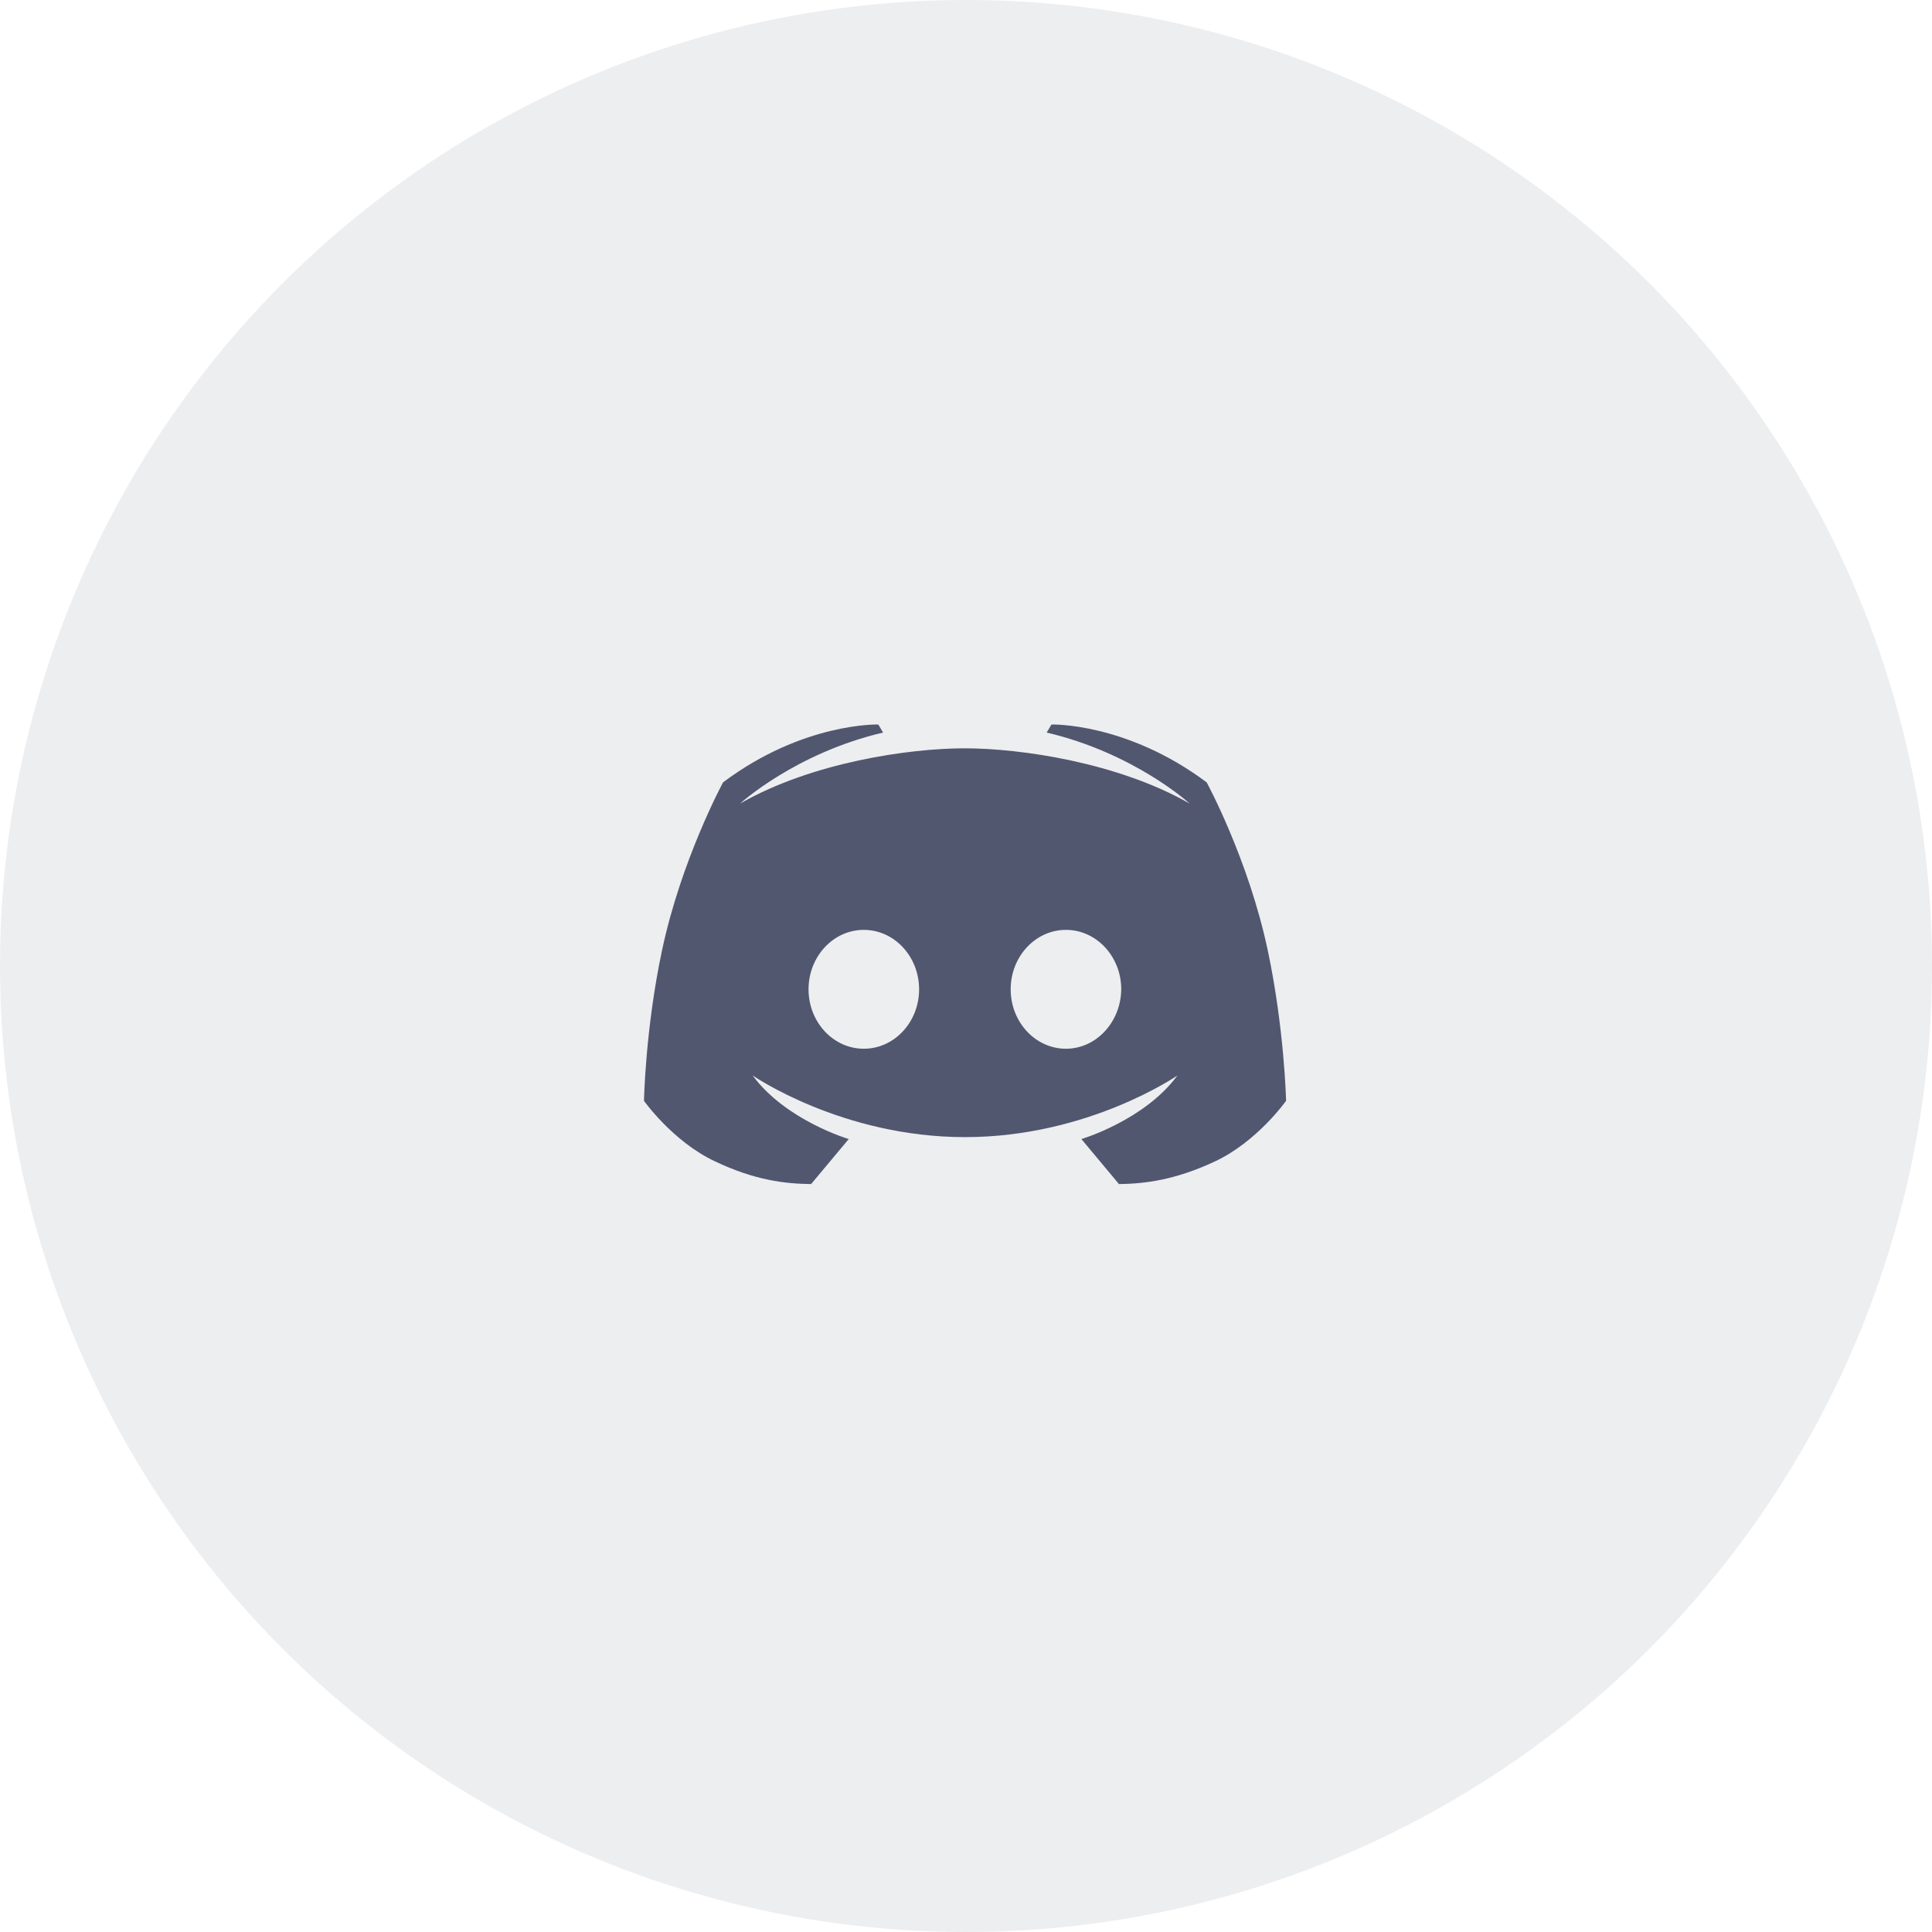 <?xml version="1.0" encoding="UTF-8"?>
<svg width="40px" height="40px" viewBox="0 0 40 40" version="1.1" xmlns="http://www.w3.org/2000/svg" xmlns:xlink="http://www.w3.org/1999/xlink">
    <title>img_footer_5</title>
    <g id="切图文件" stroke="none" stroke-width="1" fill="none" fill-rule="evenodd">
        <g id="官网---EN" transform="translate(-1419, -4784)" fill-rule="nonzero">
            <g id="编组-29" transform="translate(0, 4597)">
                <g id="社区" transform="translate(1226, 187)">
                    <g id="img_footer_5" transform="translate(193, 0)">
                        <circle id="Oval备份-4" fill-opacity="0.079" fill="#242A47" cx="20" cy="20" r="20"></circle>
                        <path d="M22.069,21.713 C21.437,21.713 20.925,21.161 20.925,20.483 C20.925,19.804 21.437,19.252 22.069,19.252 C22.701,19.252 23.214,19.804 23.214,20.483 C23.207,21.161 22.695,21.713 22.069,21.713 Z M17.884,21.713 C17.252,21.713 16.74,21.161 16.74,20.483 C16.74,19.804 17.252,19.252 17.884,19.252 C18.516,19.252 19.029,19.804 19.029,20.483 C19.029,21.161 18.516,21.713 17.884,21.713 Z M26.248,19.678 C25.848,17.788 24.983,16.198 24.983,16.198 C23.32,14.954 21.77,15 21.77,15 L21.67,15.167 C23.486,15.592 24.631,16.637 24.631,16.637 C23.14,15.785 21.124,15.493 19.973,15.493 C18.822,15.493 16.806,15.785 15.323,16.637 C15.323,16.637 16.467,15.592 18.283,15.167 L18.184,15 C18.184,15 16.627,14.954 14.97,16.198 C14.97,16.198 14.105,17.795 13.706,19.678 C13.36,21.308 13.333,22.791 13.333,22.791 C13.333,22.791 13.925,23.63 14.797,24.042 C15.635,24.441 16.261,24.508 16.793,24.515 L17.572,23.583 C17.572,23.583 16.267,23.197 15.582,22.266 C15.582,22.266 17.425,23.543 19.98,23.543 C22.535,23.543 24.378,22.266 24.378,22.266 C23.693,23.197 22.389,23.583 22.389,23.583 L23.167,24.515 C23.699,24.508 24.325,24.435 25.163,24.042 C26.035,23.63 26.627,22.791 26.627,22.791 C26.627,22.791 26.593,21.308 26.248,19.678 L26.248,19.678 Z" id="形状" fill="#525770"></path>
                    </g>
                </g>
            </g>
        </g>
    </g>
</svg>